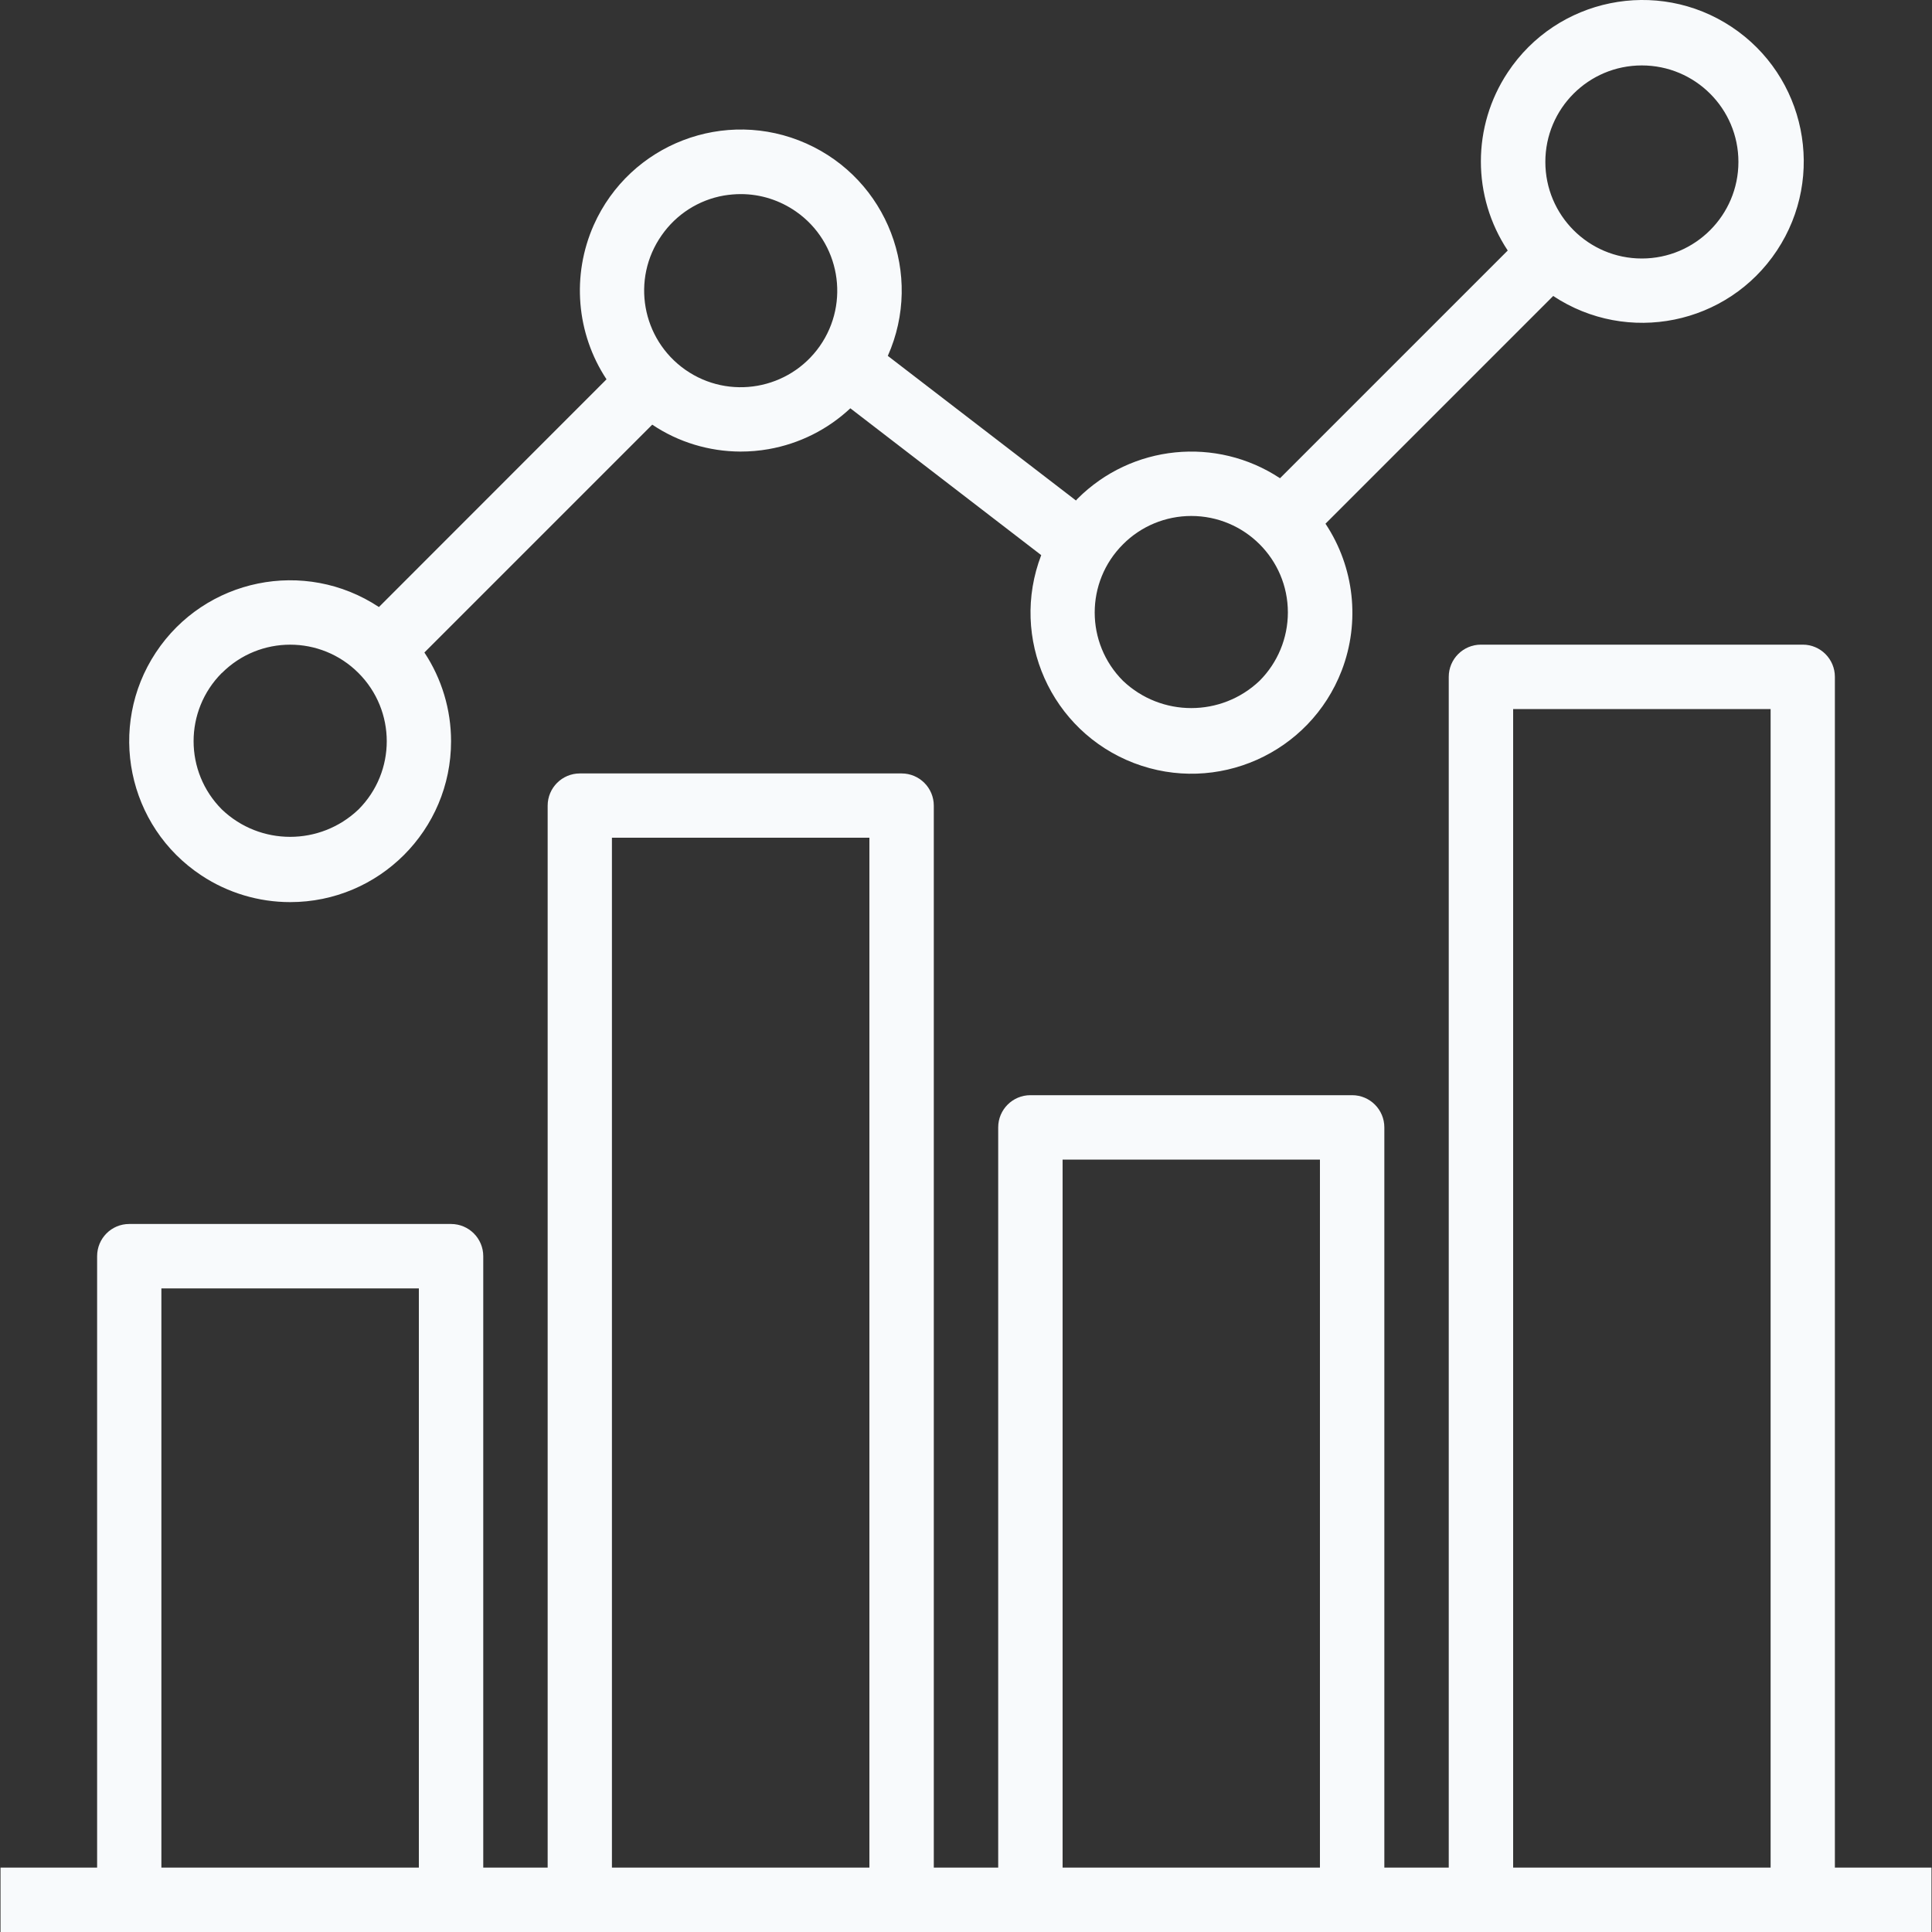 <svg width="15" height="15" viewBox="0 0 15 15" fill="none" xmlns="http://www.w3.org/2000/svg">
<rect x="0" y="0" width="15" height="15" fill="#333333" stroke="none"/>
<g clip-path="url(#clip0_84_737)">
<path d="M14.246 14.5V5.255C14.246 5.117 14.134 5.005 13.997 5.005H11.498C11.36 5.005 11.248 5.117 11.248 5.255V14.5H10.748V8.753C10.748 8.615 10.636 8.503 10.498 8.503H8C7.862 8.503 7.75 8.615 7.75 8.753V14.5H7.25V6.255C7.25 6.117 7.138 6.005 7 6.005H4.502C4.364 6.005 4.252 6.117 4.252 6.255V14.5H3.752V9.753C3.752 9.615 3.64 9.503 3.502 9.503H1.003C0.865 9.503 0.754 9.615 0.754 9.753V14.5H0.004V15H14.996V14.5H14.246ZM3.252 14.5H1.253V10.003H3.252V14.5ZM6.75 14.5H4.751V6.504H6.75V14.5ZM10.248 14.5H8.25V9.003H10.248V14.5ZM13.747 14.5H11.748V5.505H13.747V14.5Z" fill="#F8FAFC"/>
<path d="M1.564 6.797C1.768 6.932 2.008 7.004 2.253 7.004C2.943 7.004 3.502 6.445 3.502 5.755C3.502 5.51 3.43 5.27 3.295 5.066L5.064 3.297C5.266 3.433 5.505 3.505 5.748 3.506C5.822 3.506 5.895 3.5 5.968 3.487C6.206 3.445 6.426 3.335 6.602 3.17L8.084 4.31C7.837 4.954 8.159 5.676 8.803 5.924C9.447 6.171 10.169 5.85 10.417 5.206C10.562 4.828 10.515 4.403 10.291 4.066L12.059 2.298C12.636 2.68 13.414 2.522 13.796 1.945C14.178 1.368 14.02 0.59 13.443 0.208C12.866 -0.174 12.088 -0.015 11.706 0.562C11.428 0.981 11.428 1.526 11.706 1.945L9.938 3.713C9.443 3.386 8.786 3.452 8.366 3.872C8.361 3.876 8.358 3.882 8.354 3.886L6.893 2.763C7.173 2.133 6.89 1.395 6.26 1.114C5.629 0.833 4.891 1.117 4.61 1.747C4.437 2.137 4.474 2.589 4.709 2.945L2.942 4.713C2.366 4.332 1.591 4.49 1.21 5.066C0.83 5.641 0.988 6.417 1.564 6.797ZM12.747 0.508C13.161 0.508 13.497 0.843 13.497 1.257C13.497 1.671 13.161 2.007 12.747 2.007C12.333 2.007 11.998 1.671 11.998 1.257C11.998 0.843 12.333 0.508 12.747 0.508ZM8.719 4.226C8.859 4.085 9.05 4.006 9.249 4.006C9.663 4.006 9.999 4.341 9.999 4.755C9.999 4.954 9.92 5.145 9.779 5.286C9.482 5.568 9.016 5.568 8.719 5.286C8.426 4.993 8.426 4.518 8.719 4.226ZM5.137 1.827C5.137 1.827 5.137 1.827 5.137 1.827C5.251 1.663 5.425 1.552 5.621 1.518C5.664 1.511 5.708 1.507 5.752 1.507C5.906 1.507 6.055 1.555 6.181 1.643C6.52 1.88 6.602 2.348 6.365 2.687C6.127 3.026 5.66 3.108 5.321 2.871C4.982 2.633 4.899 2.166 5.137 1.827ZM1.722 5.225C1.723 5.225 1.723 5.225 1.723 5.225C2.016 4.932 2.49 4.932 2.783 5.225C3.076 5.518 3.076 5.992 2.783 6.285C2.486 6.568 2.019 6.568 1.723 6.285C1.43 5.992 1.43 5.518 1.722 5.225Z" fill="#F8FAFC"/>
</g>
<defs>
<clipPath id="clip0_84_737">
<rect width="15" height="15" fill="white"/>
</clipPath>
</defs>
</svg>
